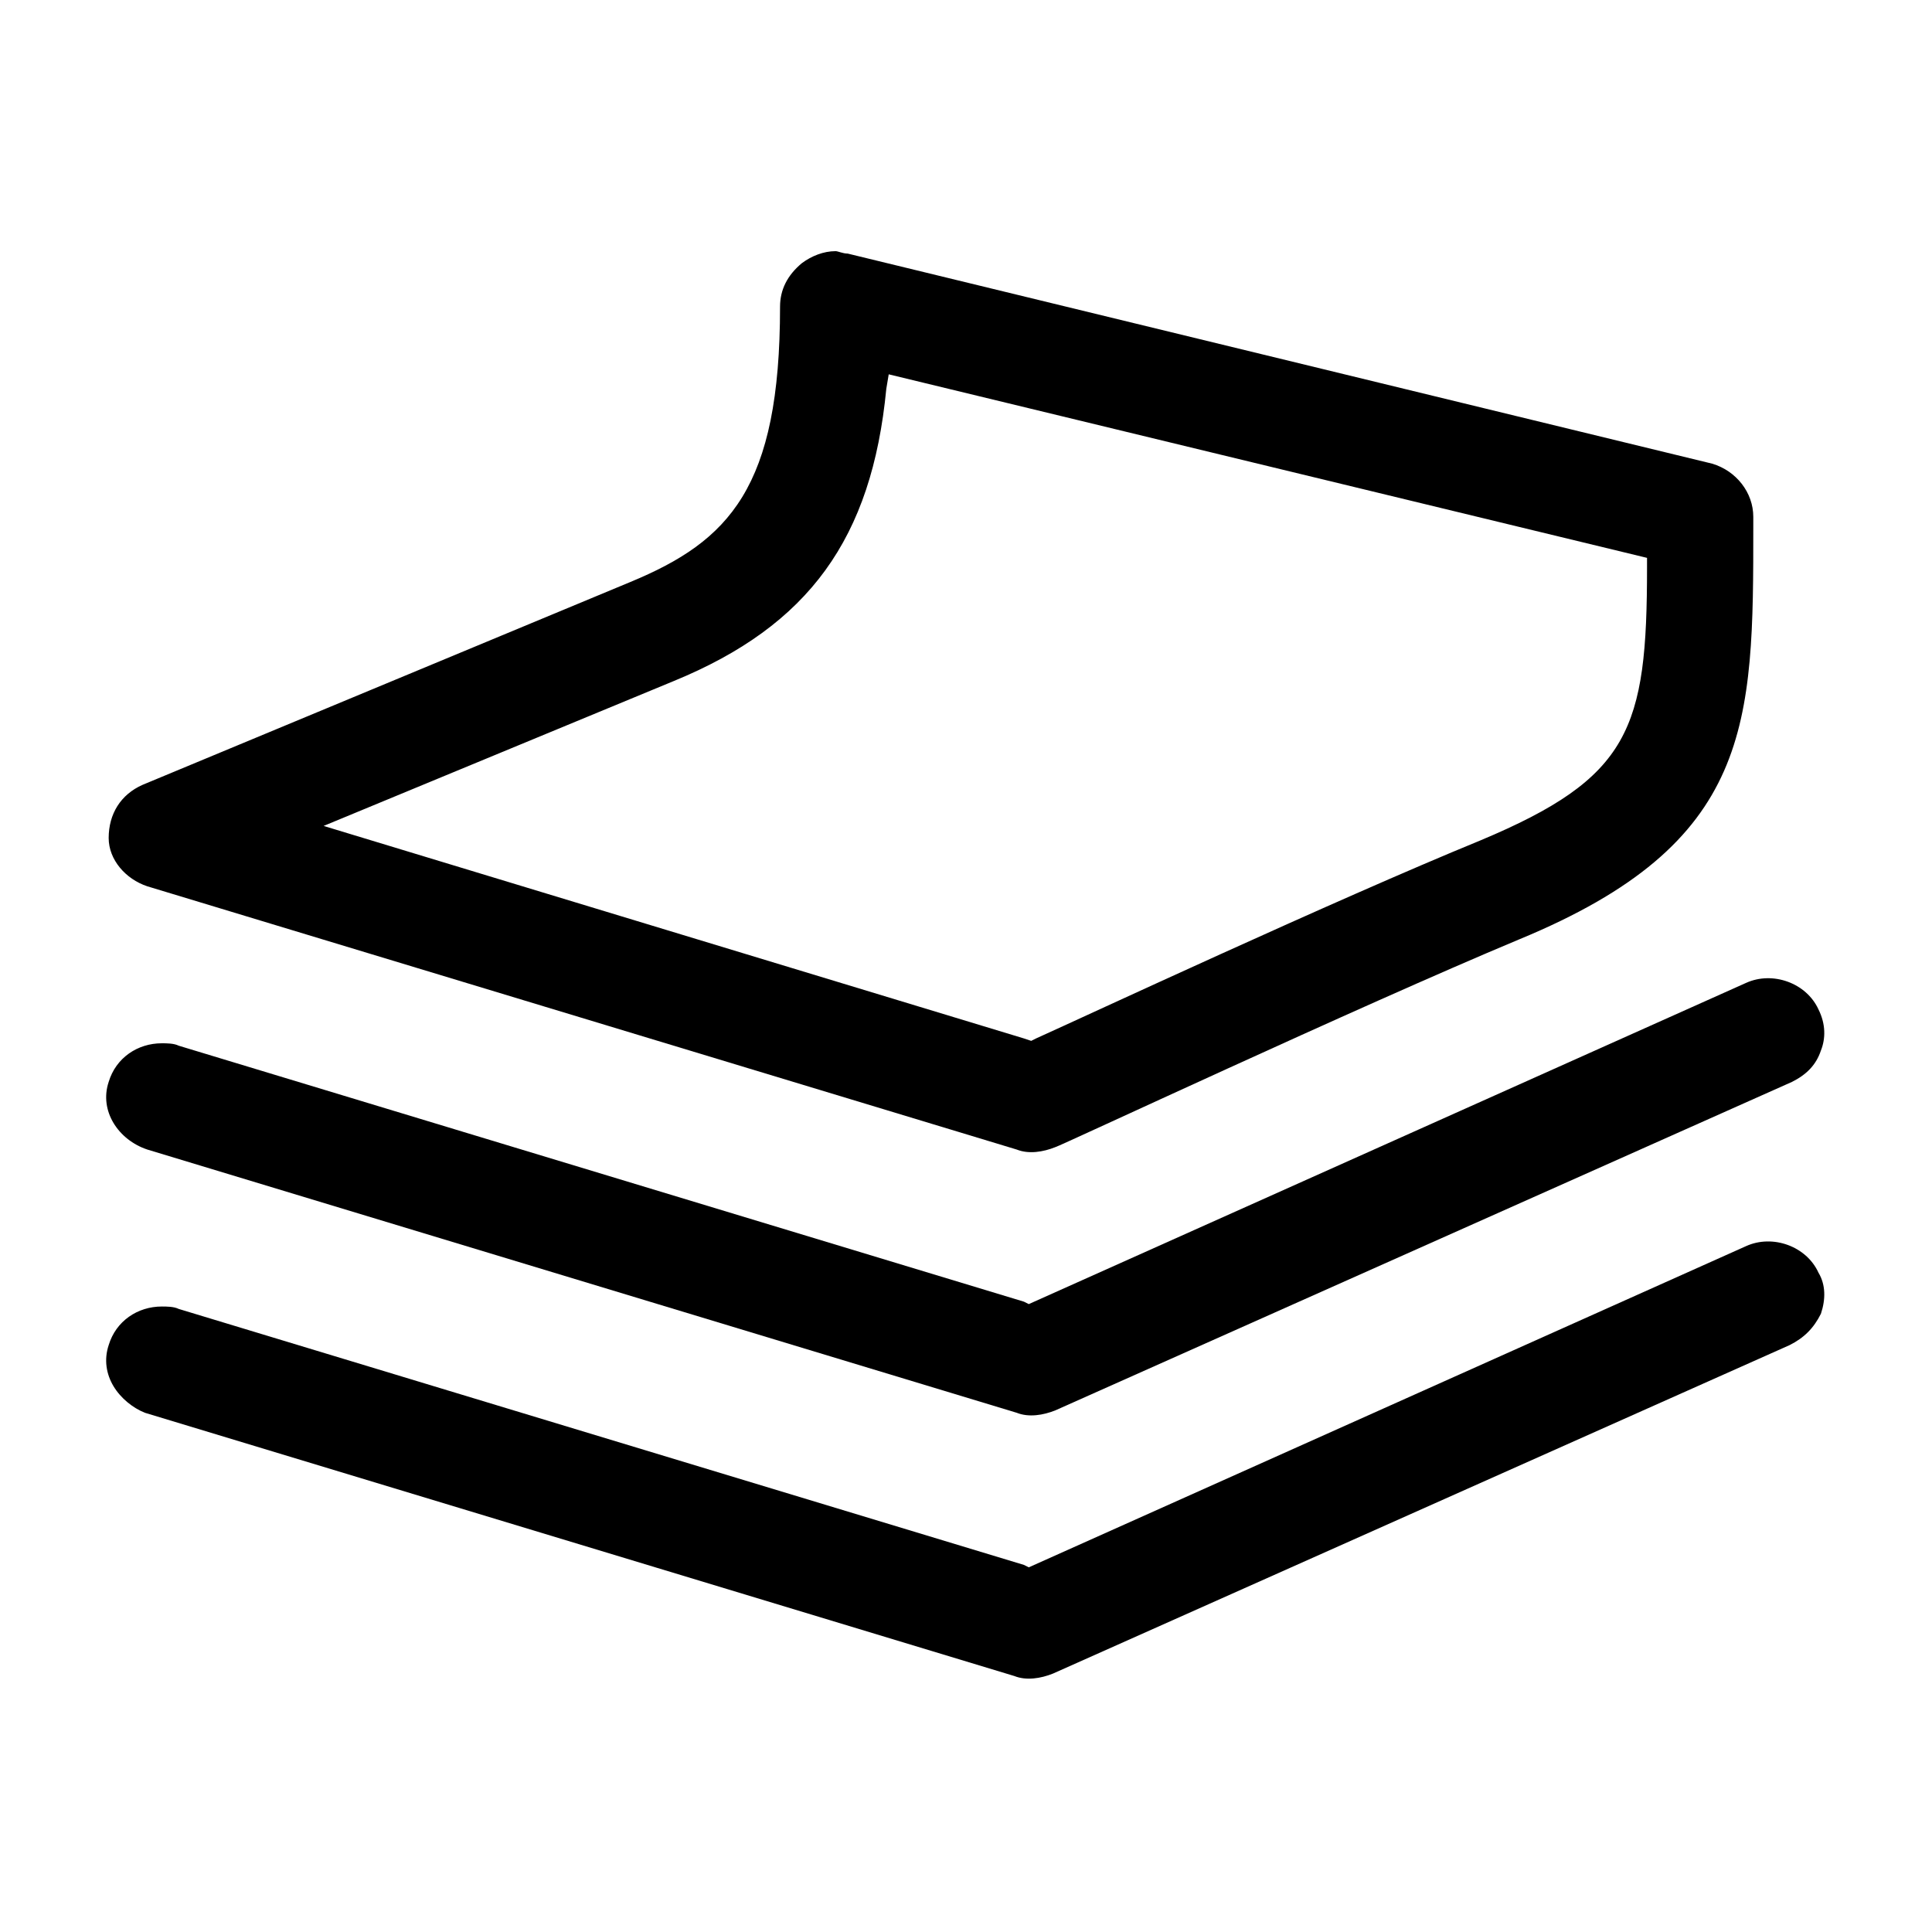 <?xml version="1.0" encoding="utf-8"?>
<!-- Generator: Adobe Illustrator 22.1.0, SVG Export Plug-In . SVG Version: 6.00 Build 0)  -->
<svg version="1.1" id="&#x421;&#x43B;&#x43E;&#x439;_1" xmlns="http://www.w3.org/2000/svg" xmlns:xlink="http://www.w3.org/1999/xlink" x="0px" y="0px" viewBox="0 0 80 80" xml:space="preserve">

<g>
	<path class="st0" d="M75.4,54.4c0.2-0.6,0.2-1.2-0.1-1.7v0c-0.5-1.1-1.9-1.6-3-1.1L42.6,64.9l-0.2-0.1l-35-10.6
		c-0.2-0.1-0.5-0.1-0.7-0.1c-1,0-1.9,0.6-2.2,1.6c-0.2,0.6-0.1,1.2,0.2,1.7c0.3,0.5,0.8,0.9,1.3,1.1l36,10.9
		c0.5,0.2,1.1,0.1,1.6-0.1l30.5-13.6C74.7,55.4,75.1,55,75.4,54.4z"/>
	<path class="st0" d="M72.3,40.7L42.6,54l-0.2-0.1l-35-10.6c-0.2-0.1-0.5-0.1-0.7-0.1c-1,0-1.9,0.6-2.2,1.6
		c-0.2,0.6-0.1,1.2,0.2,1.7C5,47,5.5,47.4,6.1,47.6l36,10.9c0.5,0.2,1.1,0.1,1.6-0.1l30.5-13.6c0.6-0.3,1-0.7,1.2-1.3
		c0.2-0.5,0.2-1.1-0.1-1.7C74.8,40.7,73.4,40.2,72.3,40.7z"/>
	<path class="st0" d="M32.3,12.7c0,7.5-2.1,9.7-6.2,11.4L5.9,32.5c-0.9,0.4-1.4,1.2-1.4,2.2c0,0.9,0.7,1.7,1.6,2l36,10.9
		c0.5,0.2,1.1,0.1,1.6-0.1c0.1,0,12.5-5.8,19.2-8.6c9.7-4,9.7-8.9,9.7-17.1v-0.4c0-1-0.7-1.9-1.7-2.2l-35.8-8.7
		c-0.2,0-0.4-0.1-0.5-0.1c-0.5,0-1,0.2-1.4,0.5C32.6,11.4,32.3,12,32.3,12.7z M36.7,16.1l0.1-0.6l31.4,7.6l0,0.4
		c0,6.7-0.7,8.7-6.9,11.3c-6.1,2.5-16.4,7.3-18.4,8.2l-0.2,0.1L42.4,43l-29-8.8l14.5-6C33.5,25.9,36.1,22.3,36.7,16.1z"/>
</g>
</svg>
